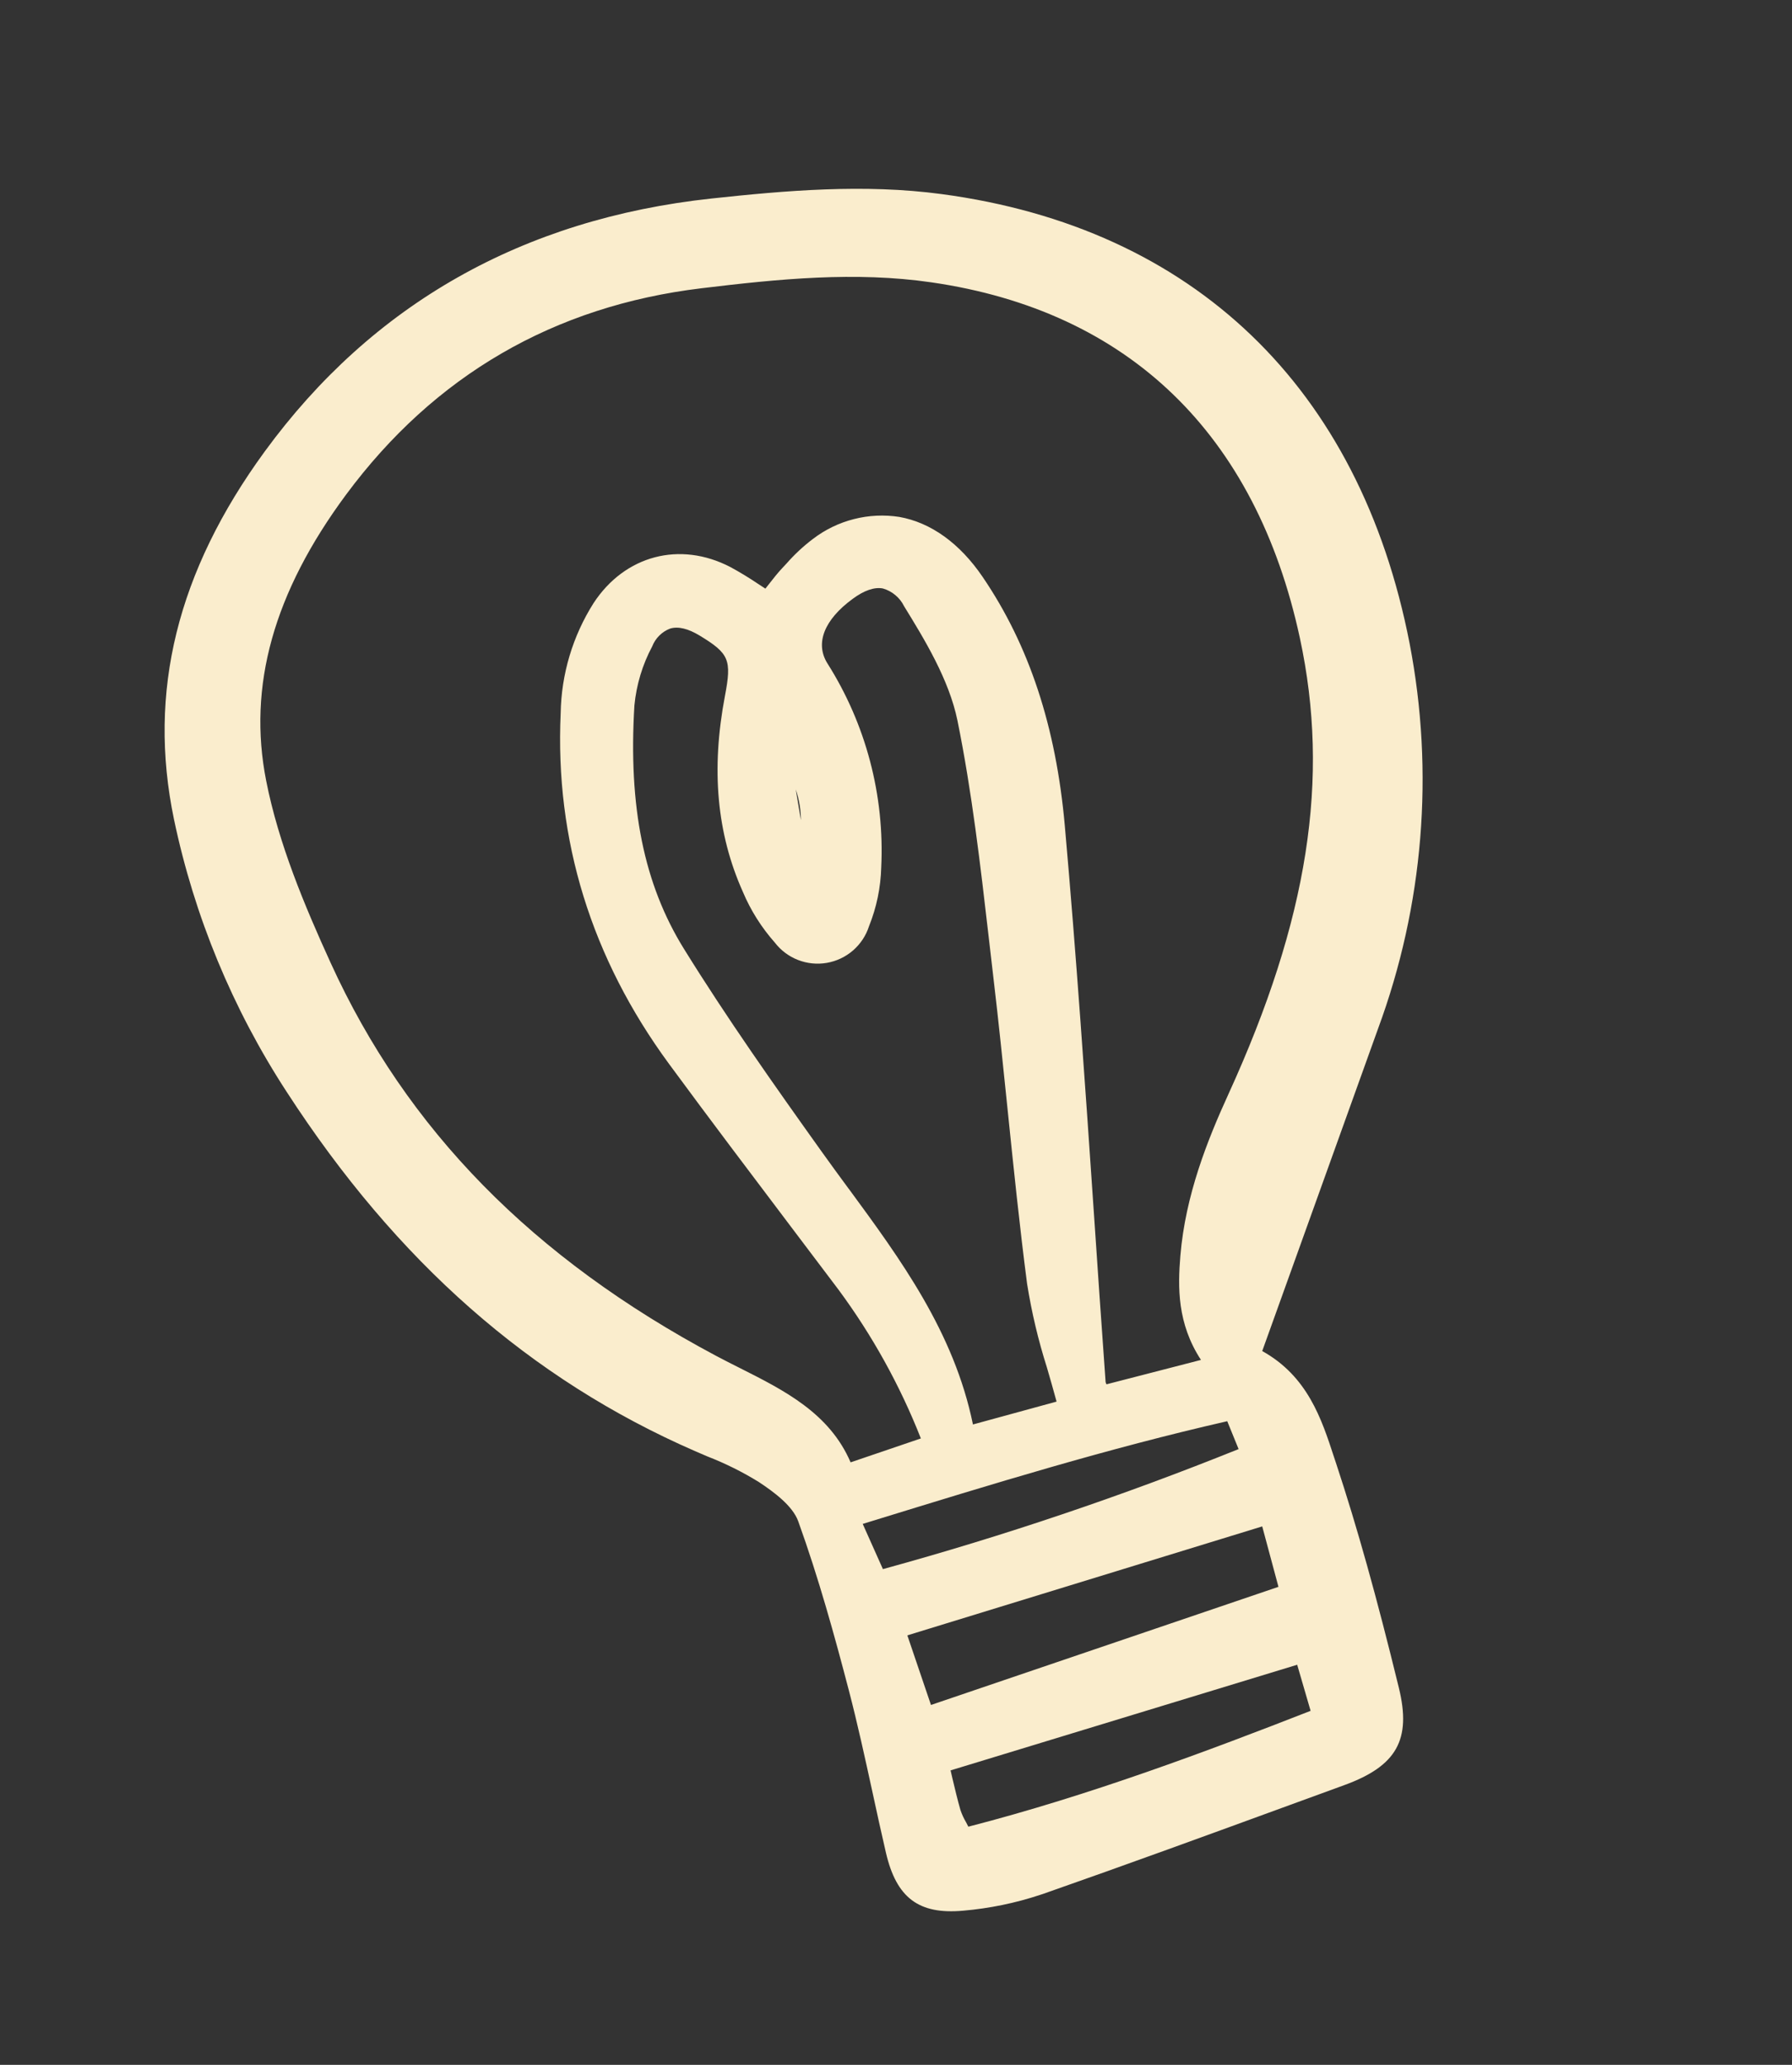 <svg width="33" height="38" viewBox="0 0 33 38" fill="none" xmlns="http://www.w3.org/2000/svg">
<rect x="0" y="0" width="33" height="38" fill="#333333" stroke="none"/>
<g clip-path="url(#clip0_18_228)">
<path d="M25.376 18.934C26.215 16.665 26.416 14.213 25.958 11.841C25.04 7.129 21.98 4.192 17.341 3.572C15.909 3.38 14.463 3.507 13.105 3.653C9.627 4.028 6.859 5.595 4.875 8.309C3.262 10.518 2.715 12.733 3.204 15.079C3.579 16.865 4.283 18.566 5.28 20.095C7.306 23.22 9.765 25.382 12.796 26.704C12.872 26.737 12.948 26.769 13.024 26.802C13.356 26.931 13.675 27.089 13.977 27.276C14.26 27.463 14.597 27.715 14.699 27.995C15.079 29.049 15.372 30.116 15.632 31.11C15.793 31.726 15.931 32.361 16.065 32.974C16.146 33.349 16.228 33.724 16.315 34.098C16.509 34.929 16.921 35.237 17.737 35.163C18.222 35.121 18.701 35.023 19.163 34.869L19.206 34.855C20.73 34.322 22.27 33.76 23.761 33.215L24.756 32.852C25.722 32.5 25.994 32.015 25.76 31.06C25.351 29.387 24.996 28.117 24.608 26.941L24.566 26.815C24.338 26.116 24.081 25.328 23.244 24.864L23.894 23.057C24.389 21.679 24.883 20.305 25.376 18.934ZM22.116 25.027L20.376 25.476C20.369 25.463 20.364 25.45 20.36 25.435C20.285 24.393 20.213 23.35 20.143 22.308C19.984 19.977 19.819 17.567 19.609 15.2C19.447 13.374 18.952 11.875 18.096 10.618C17.675 9.999 17.144 9.617 16.561 9.513C16.283 9.47 15.998 9.483 15.725 9.553C15.452 9.622 15.196 9.746 14.972 9.917C14.793 10.052 14.628 10.206 14.481 10.374L14.419 10.44C14.321 10.543 14.236 10.653 14.145 10.769L14.095 10.833C14.049 10.803 14.004 10.774 13.96 10.745C13.794 10.633 13.623 10.529 13.447 10.434C12.519 9.954 11.508 10.22 10.932 11.097C10.547 11.704 10.337 12.405 10.325 13.123C10.218 15.461 10.89 17.633 12.32 19.579C13.069 20.597 13.844 21.621 14.593 22.612C14.876 22.986 15.159 23.36 15.441 23.734C16.064 24.576 16.574 25.497 16.958 26.472L15.664 26.912C15.275 26.006 14.44 25.587 13.632 25.18C13.483 25.105 13.333 25.03 13.185 24.951C9.809 23.154 7.488 20.788 6.089 17.72C5.607 16.664 5.13 15.527 4.902 14.37C4.557 12.626 5.039 10.903 6.373 9.103C7.999 6.91 10.201 5.632 12.917 5.305C14.349 5.132 15.75 4.993 17.151 5.196C20.78 5.721 23.126 7.984 23.937 11.74C24.496 14.33 24.091 16.919 22.622 20.135C22.236 20.979 21.83 21.993 21.737 23.108C21.689 23.687 21.677 24.355 22.116 25.027ZM23.244 28.091L23.543 29.203L17.144 31.377L16.709 30.096L23.244 28.091ZM23.888 30.637L24.135 31.485C22.25 32.221 20.067 33.042 17.832 33.617C17.817 33.589 17.803 33.562 17.791 33.537C17.748 33.465 17.713 33.388 17.686 33.308C17.632 33.12 17.587 32.928 17.538 32.724C17.527 32.677 17.516 32.629 17.505 32.581L23.888 30.637ZM15.887 28.045L16.072 27.988C18.295 27.304 20.397 26.657 22.6 26.155L22.809 26.668C20.67 27.529 18.483 28.267 16.259 28.877L15.887 28.045ZM15.628 21.876C15.462 21.65 15.295 21.424 15.132 21.195C14.248 19.958 13.389 18.742 12.595 17.462C11.858 16.274 11.569 14.849 11.683 12.979C11.72 12.6 11.831 12.231 12.011 11.895C12.04 11.82 12.085 11.752 12.142 11.696C12.199 11.639 12.268 11.595 12.343 11.567C12.49 11.524 12.671 11.568 12.883 11.696C13.429 12.027 13.477 12.142 13.35 12.807C13.092 14.162 13.2 15.342 13.681 16.415C13.824 16.755 14.023 17.069 14.268 17.346C14.378 17.489 14.525 17.6 14.694 17.666C14.863 17.732 15.047 17.751 15.226 17.72C15.405 17.689 15.572 17.61 15.709 17.491C15.846 17.372 15.948 17.218 16.003 17.046C16.142 16.701 16.218 16.334 16.228 15.964C16.292 14.639 15.946 13.327 15.236 12.207C15.007 11.839 15.176 11.406 15.702 11.021C15.915 10.864 16.103 10.8 16.259 10.83C16.343 10.854 16.422 10.896 16.488 10.952C16.555 11.008 16.61 11.077 16.648 11.155C17.018 11.756 17.477 12.503 17.632 13.262C17.899 14.575 18.056 15.937 18.208 17.253C18.236 17.501 18.265 17.748 18.294 17.995C18.389 18.795 18.472 19.61 18.553 20.399C18.662 21.457 18.774 22.552 18.914 23.626C18.997 24.148 19.119 24.663 19.279 25.166C19.338 25.37 19.399 25.579 19.457 25.794L17.917 26.215C17.568 24.514 16.582 23.173 15.629 21.876L15.628 21.876ZM14.749 15.093L14.654 14.528C14.716 14.71 14.748 14.901 14.749 15.093L14.749 15.093Z" fill="#FAEDCD"/>
</g>
<defs>
<clipPath id="clip0_18_228">
<rect width="23" height="32" fill="white" transform="translate(0.463 7.552) rotate(-18.772)"/>
</clipPath>
</defs>
</svg>
